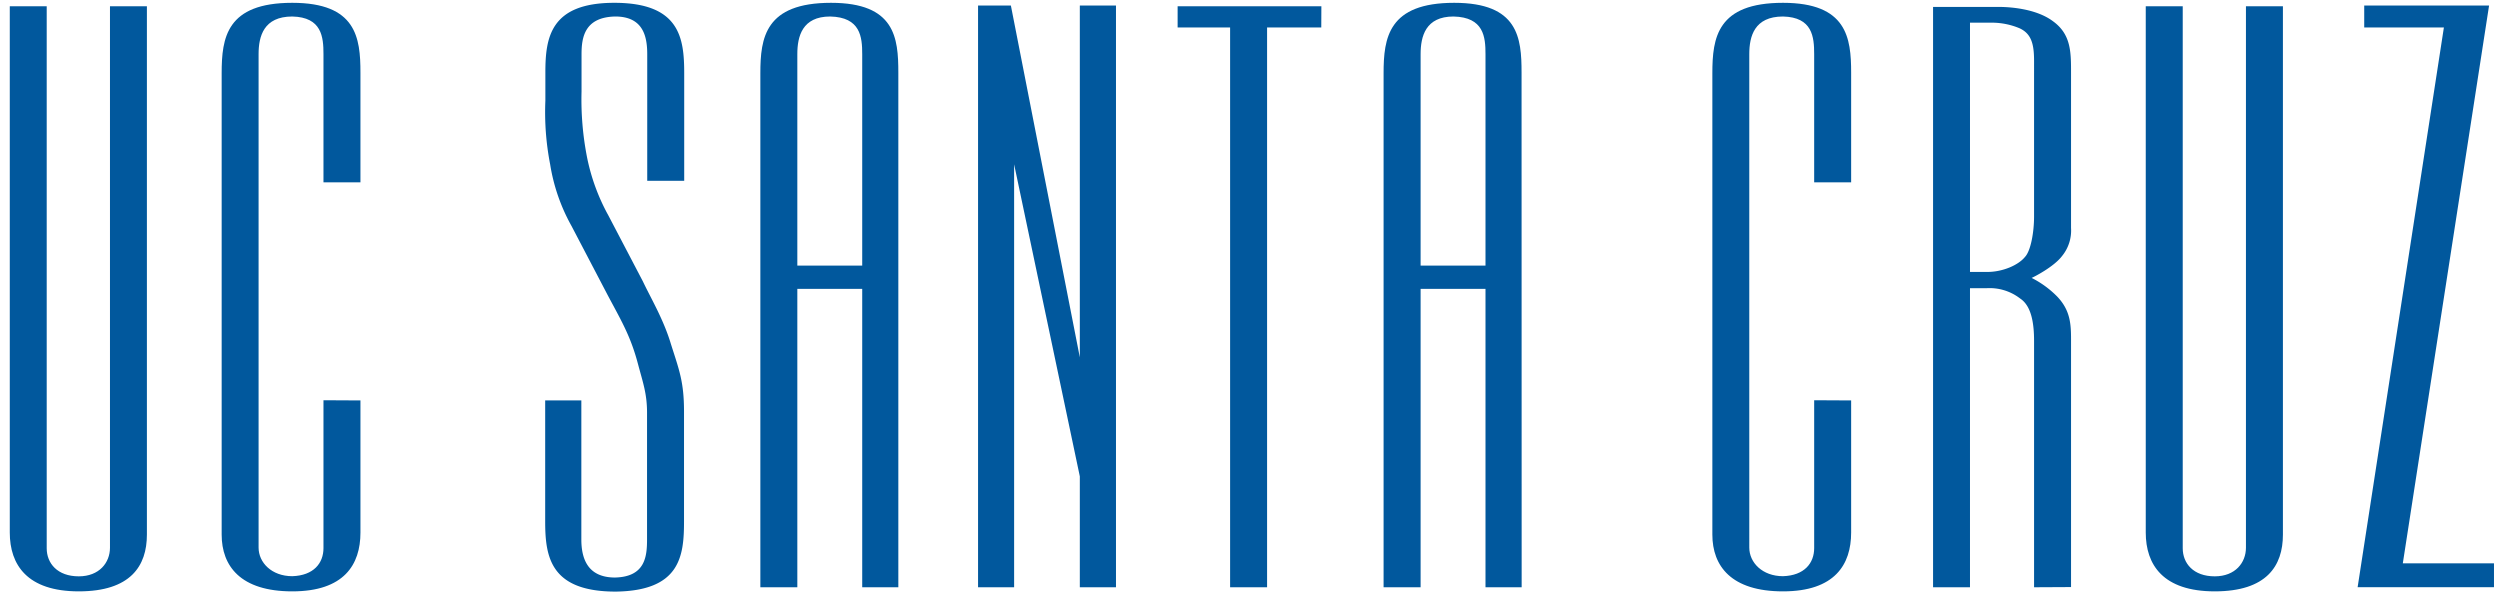 <svg id="uc_santa_cruz" xmlns="http://www.w3.org/2000/svg" viewBox="0 0 524 125"><defs><style>path{fill:#01589d;}</style></defs><title>UC Santa Cruz</title><path d="M9.79,114.92c0,3.15,2.24,5.88,6.72,5.88,4.3,0,6.54-2.87,6.54-6V1.31h7.74V112.05c0,6.6-3.44,11.9-14.28,11.9S2.05,118.36,2.05,111.62V1.31H9.79Z"/><path d="M75.55,83.93v27.69c0,6.74-3.44,12.33-14.29,12.33s-14.8-5.3-14.8-11.9V15.37c0-7.46,1-14.78,14.8-14.78,13.43,0,14.29,7.32,14.29,14.63v23H67.8V11.35c0-3.59-.34-7.75-6.54-7.89-6,0-7.06,4.16-7.06,7.89V114.77c0,3.16,2.76,6,7.06,6,4.48-.14,6.54-2.73,6.54-5.88v-31Z"/><path d="M129.08,124c-13.77,0-14.81-7.31-14.81-14.77V83.93h7.58v29.12c0,3.87,1.2,8,7.06,8,6.36-.15,6.71-4.45,6.71-8V86.51c0-4-.86-6.31-1.89-10.18-1.55-5.88-3.45-9-6.37-14.49l-7.58-14.49a39,39,0,0,1-4.47-12.91,57.11,57.11,0,0,1-1-13.34V15.22c0-7.31,1-14.63,14.46-14.63,13.77,0,14.64,7.46,14.64,14.78V37.89h-7.75V11.35c0-3.73-.86-7.89-6.71-7.89-6.37.14-7.06,4.3-7.06,7.89v7.89A63,63,0,0,0,123.05,33a42.37,42.37,0,0,0,4.48,12.19L134.76,59c1.55,3.3,4.3,7.89,5.85,13.06,1.72,5.44,2.76,7.89,2.76,14.2v23.09C143.37,116.64,142.5,123.81,129.08,124Z"/><path d="M188.29,123.09h-7.57V60.55h-13.6v62.54h-7.75V15.37c0-7.46,1-14.78,14.81-14.78,13.42,0,14.11,7.32,14.11,14.63Zm-7.57-67.42V11.35c0-3.59-.35-7.75-6.72-7.89-5.85,0-6.88,4.16-6.88,7.89V55.67Z"/><path d="M226.33,74.9V1.16h7.58V123.09h-7.58V99.85L212.56,34.44v88.65H205V1.16h6.88Z"/><path d="M276.94,5.75H265.58V123.09h-7.75V5.75h-11V1.31h30.13Z"/><path d="M318.94,123.09h-7.58V60.55h-13.6v62.54H290V15.37c0-7.46,1-14.78,14.8-14.78,13.43,0,14.12,7.32,14.12,14.63Zm-7.58-67.42V11.35c0-3.59-.34-7.75-6.71-7.89-5.85,0-6.89,4.16-6.89,7.89V55.67Z"/><path d="M388,83.93v27.69c0,6.74-3.45,12.33-14.29,12.33s-14.8-5.3-14.8-11.9V15.37c0-7.46,1-14.78,14.8-14.78C387.1.59,388,7.91,388,15.22v23h-7.75V11.35c0-3.59-.34-7.75-6.54-7.89-6,0-7.06,4.16-7.06,7.89V114.77c0,3.16,2.76,6,7.06,6,4.48-.14,6.54-2.73,6.54-5.88v-31Z"/><path d="M426.34,123.09V71.46c0-3.59-.51-7.32-2.93-8.9a10.43,10.43,0,0,0-7.05-2.15h-3.45v62.68h-7.74V1.45h13.77c2.06,0,7.75.29,11.36,3,3.79,2.73,3.79,6.46,3.79,10.76V47.78a8.44,8.44,0,0,1-1.89,5.89c-1.73,2.29-6,4.44-6.37,4.58a20.4,20.4,0,0,1,5.33,3.88c2.76,2.87,2.93,5.74,2.93,9v51.92ZM423.24,5.9a15.11,15.11,0,0,0-5.68-1.15h-4.65V57h3.62c3.27,0,6.54-1.44,7.92-3.16,1.2-1.29,1.89-5.16,1.89-8.46V12.78C426.34,9.34,425.83,7.05,423.24,5.9Z"/><path d="M457.5,114.92c0,3.15,2.23,5.88,6.71,5.88,4.31,0,6.54-2.87,6.54-6V1.31h7.75V112.05c0,6.6-3.44,11.9-14.29,11.9s-14.46-5.59-14.46-12.33V1.31h7.75Z"/><path d="M512.24,5.75h-16.7V1.16h26.17L503.63,118.07h19.11v5H494.16Z"/></svg>
